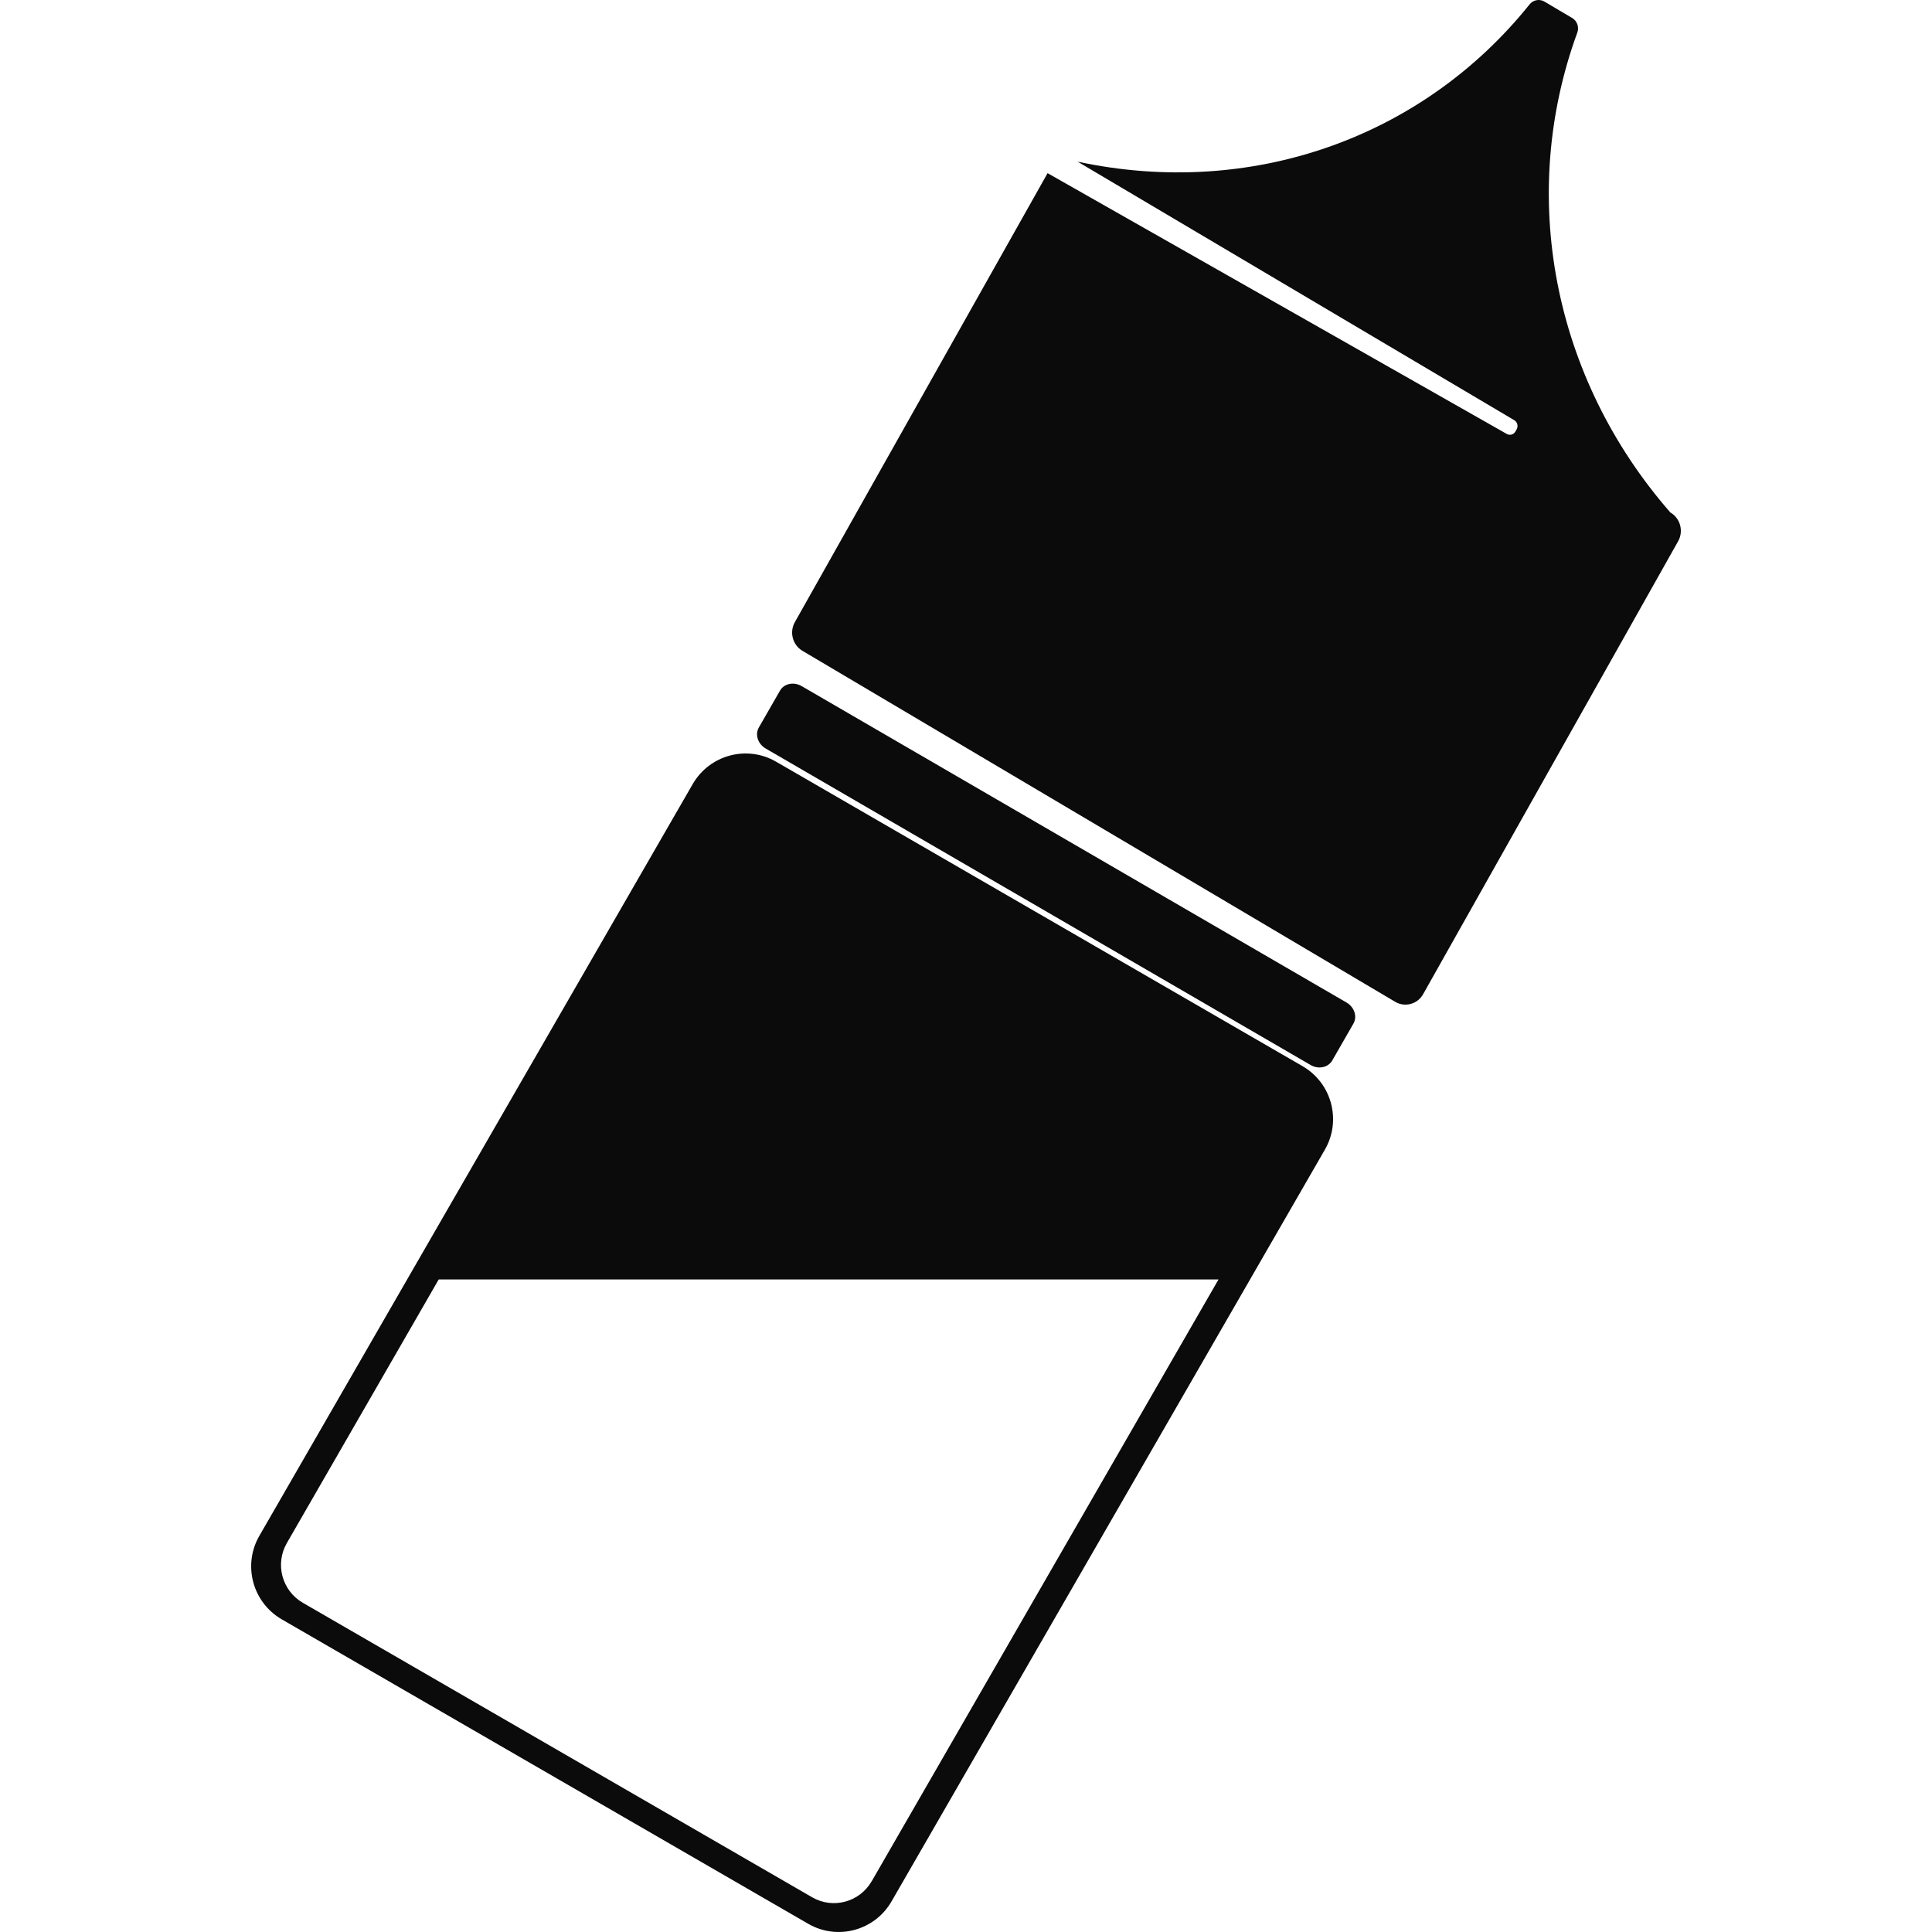 <svg width="40" height="40" viewBox="0 0 40 40" fill="none" xmlns="http://www.w3.org/2000/svg">
<path d="M16.149 14.299L15.711 15.062C15.627 15.208 15.691 15.404 15.854 15.498L27.135 22.05C27.298 22.145 27.498 22.102 27.583 21.956L28.021 21.193C28.105 21.046 28.041 20.851 27.878 20.756L16.597 14.205C16.434 14.11 16.233 14.152 16.149 14.299Z" fill="#0B0B0B"/>
<path d="M26.968 22.074L16.068 15.77C15.463 15.42 14.692 15.629 14.342 16.233L5.37 31.797C5.02 32.403 5.229 33.175 5.832 33.526L16.733 39.83C17.338 40.18 18.109 39.971 18.458 39.367L27.43 23.803C27.78 23.197 27.572 22.424 26.968 22.074ZM18.047 38.949C17.798 39.382 17.246 39.531 16.814 39.281L6.27 33.184C5.838 32.934 5.689 32.381 5.938 31.949L9.083 26.49H25.228L18.047 38.951V38.949Z" fill="#0B0B0B"/>
<path d="M34.586 10.614C32.141 7.815 31.427 4.035 32.657 0.673C32.698 0.561 32.653 0.434 32.551 0.373L31.976 0.033C31.875 -0.027 31.744 -0.004 31.669 0.09C29.446 2.861 25.894 4.114 22.311 3.347L31.35 8.699C31.415 8.736 31.438 8.822 31.401 8.888L31.377 8.932C31.338 8.999 31.257 9.022 31.192 8.982L21.689 3.585L16.456 12.882C16.34 13.088 16.41 13.352 16.611 13.473L28.887 20.742C29.088 20.861 29.349 20.79 29.464 20.584L34.744 11.206C34.86 11 34.791 10.735 34.59 10.614H34.586Z" fill="#0B0B0B"/>
</svg>
